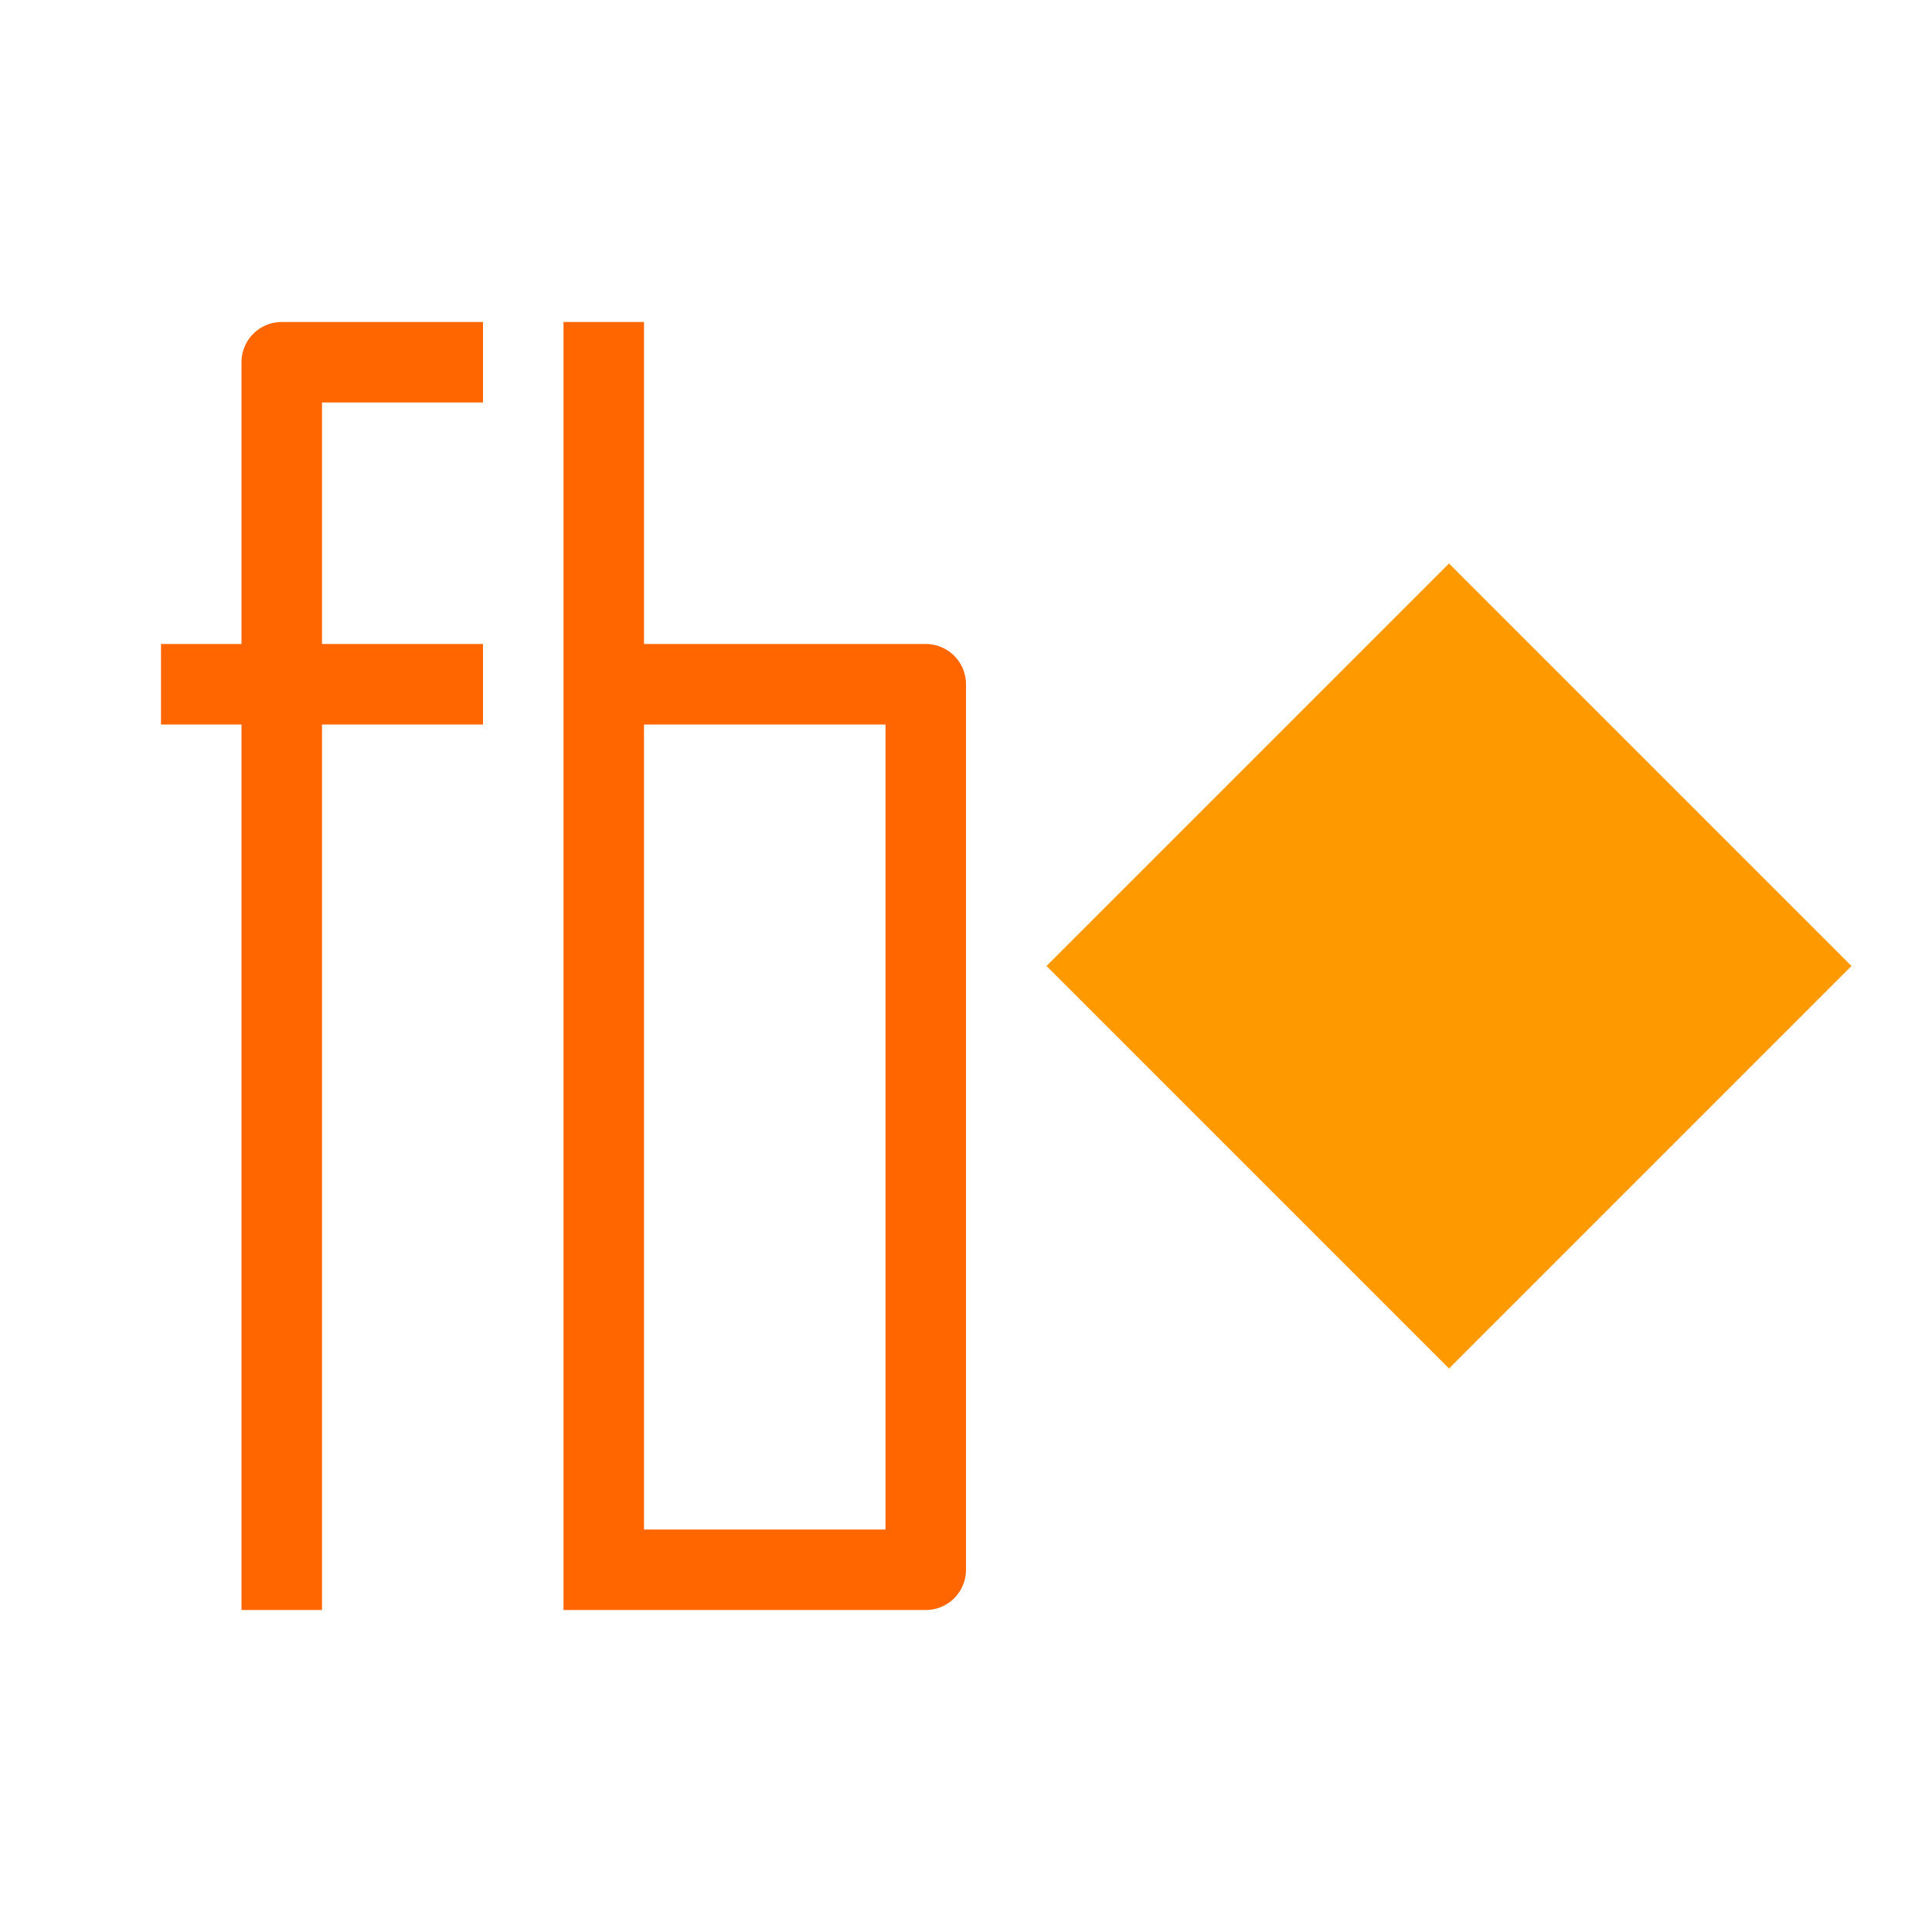 <svg xmlns="http://www.w3.org/2000/svg" height="24" width="24" viewBox="0 0 24 24">
  <style type="text/css" id="current-color-scheme">
        .ColorScheme-Text {
            color:#232629;
        }
    </style>
  <g transform="translate(1,1)">
    <path d="M17 6l-5 5 5 5 5-5z" fill="#f90"/>
    <path d="M2.5 3a.5.5 0 0 0-.5.5V7H1v1h1v11h1V8h2V7H3V4h2V3zM6 3v16h4.5a.5.5 0 0 0 .5-.5v-11a.5.5 0 0 0-.5-.5H7V3zm1 5h3v10H7z" class="ColorScheme-Text" fill="#ff6600"/>
  </g>
</svg>
